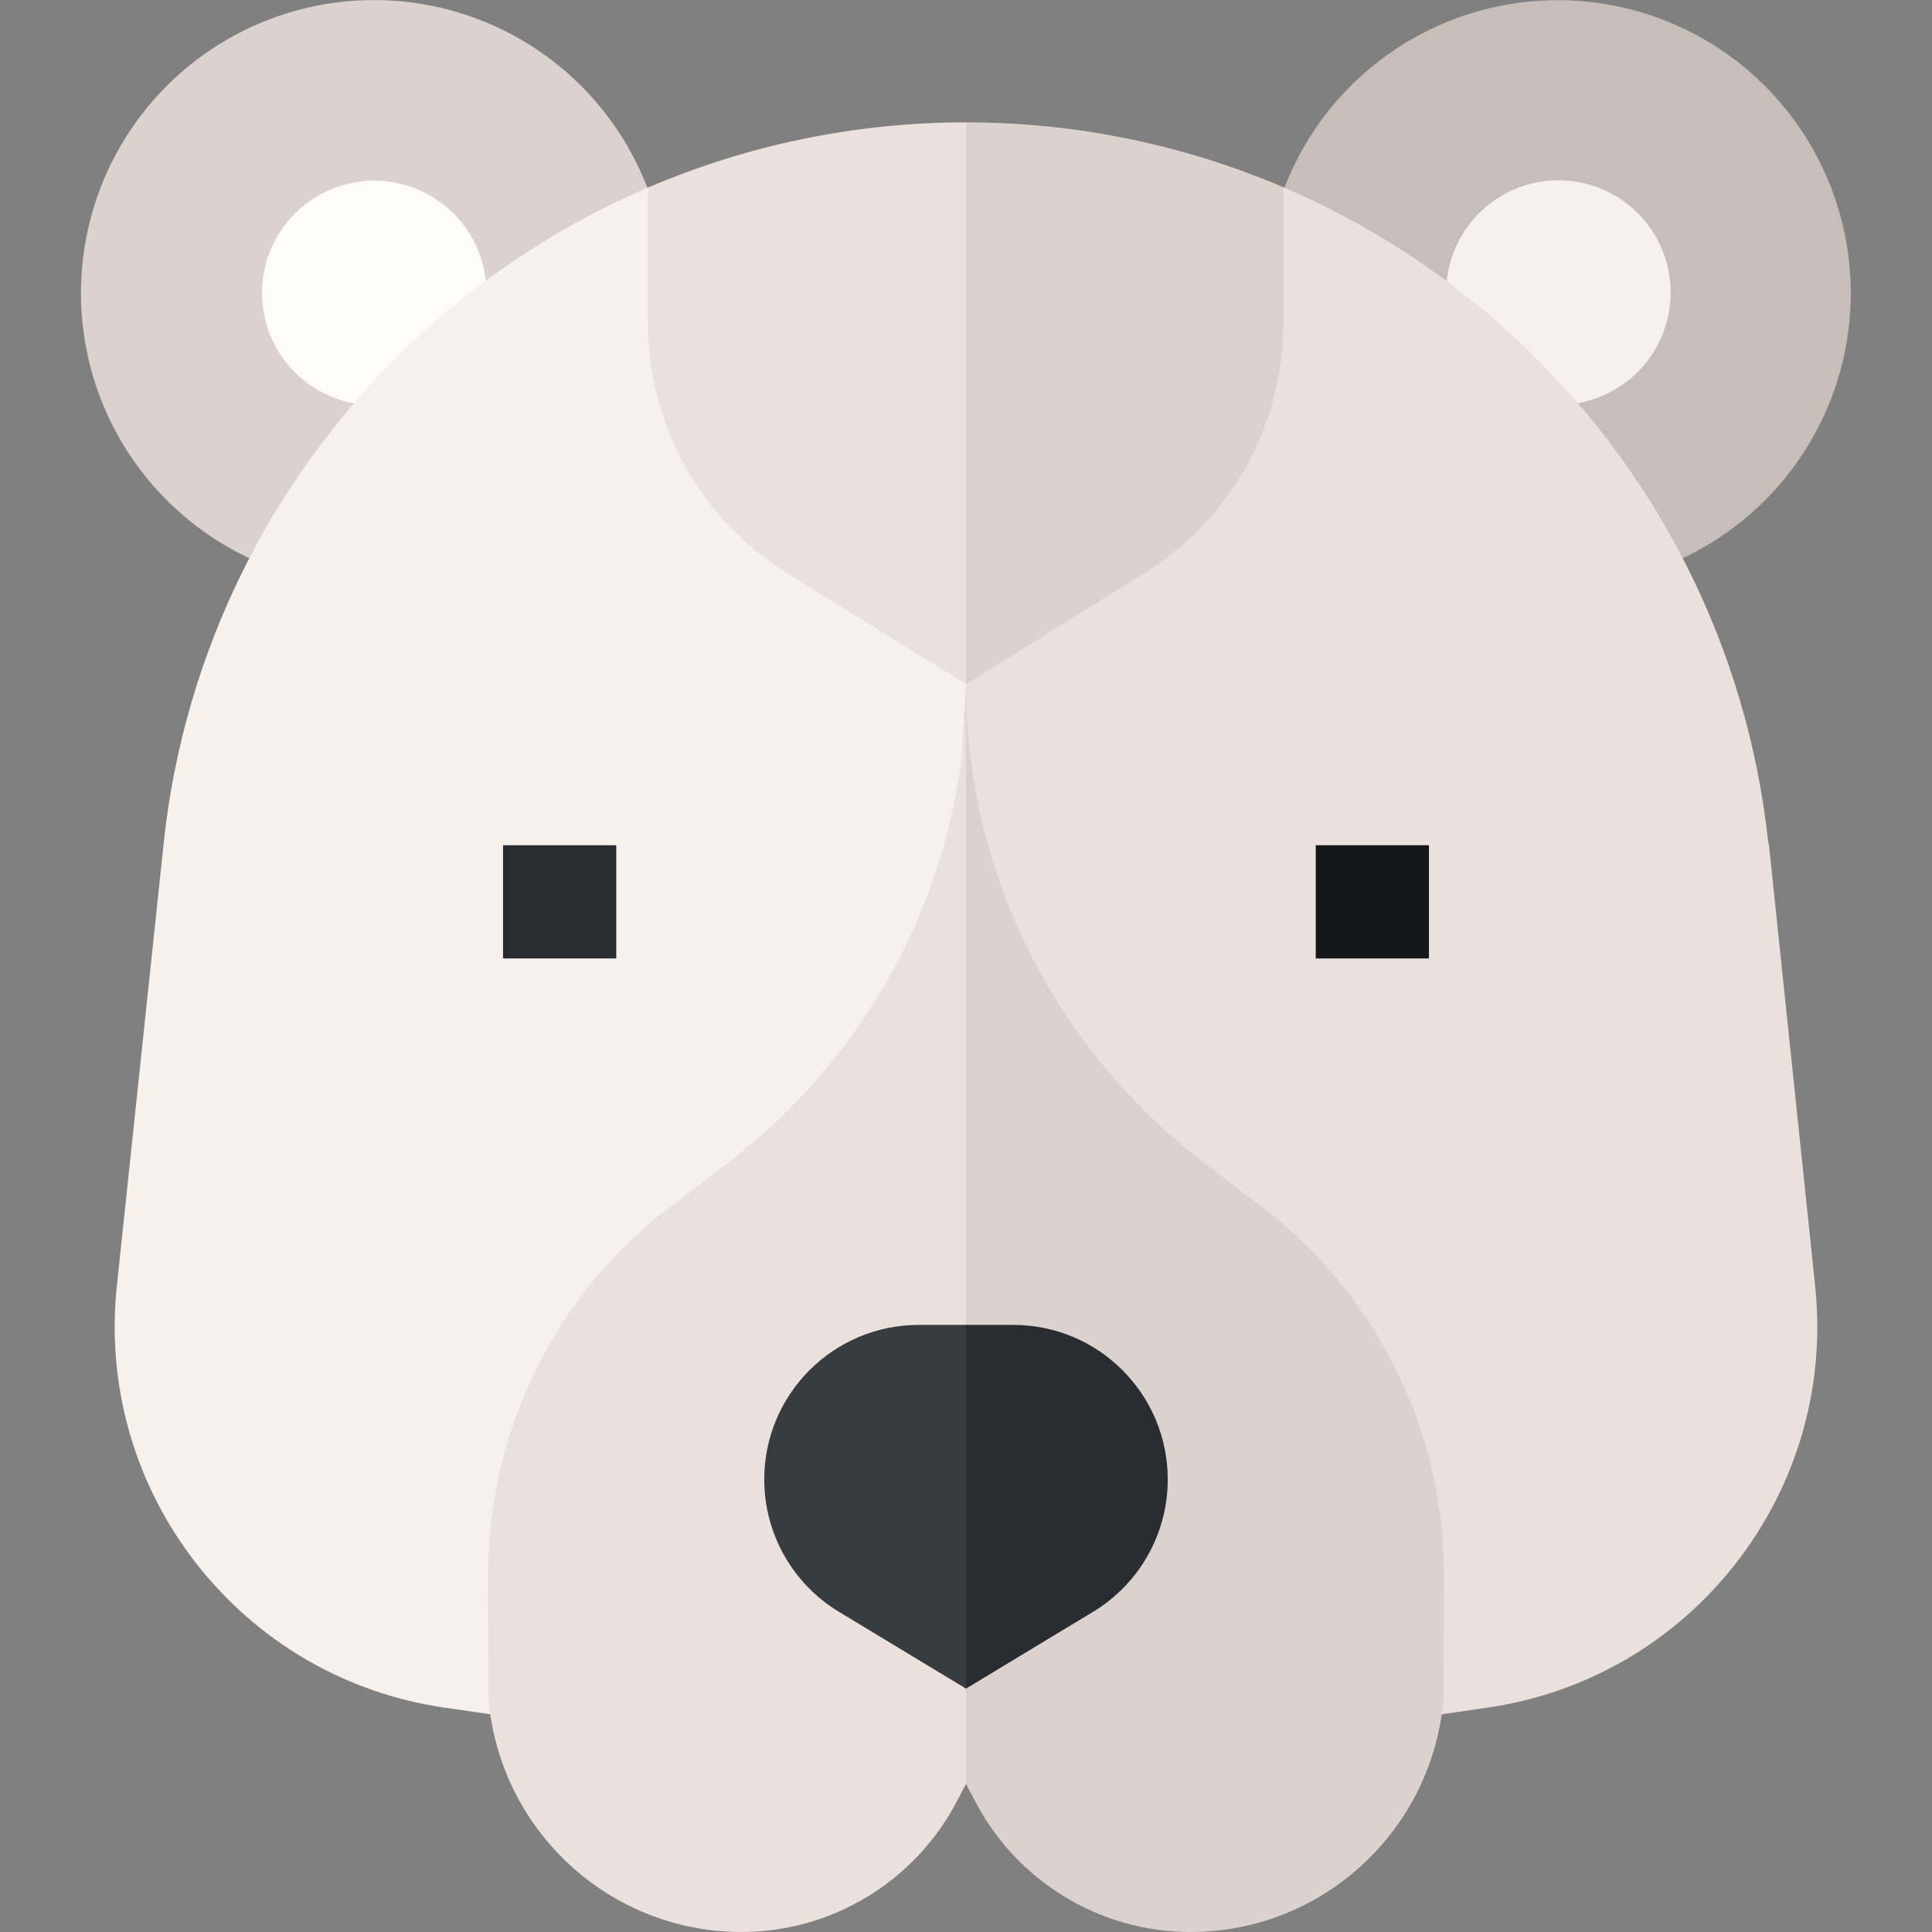 <svg id="Capa_1" enable-background="new 0 0 512 512" height="512" viewBox="0 0 512 512" width="512" xmlns="http://www.w3.org/2000/svg"><rect x="0" y="0" width="512" height="512" fill="#808080" stroke="none"/><g><g><ellipse cx="99.12" cy="77.657" fill="#dcd2cd" rx="77.657" ry="77.657" transform="matrix(.707 -.707 .707 .707 -25.88 92.833)"/><ellipse cx="99.12" cy="77.657" fill="#fffbf5" rx="29.73" ry="29.73" transform="matrix(.513 -.859 .859 .513 -18.375 122.937)"/></g><g><ellipse cx="412.88" cy="77.657" fill="#c8beb9" rx="77.657" ry="77.657" transform="matrix(.707 -.707 .707 .707 66.018 314.696)"/><ellipse cx="412.88" cy="77.657" fill="#f7f0eb" rx="29.73" ry="29.73" transform="matrix(.854 -.521 .521 .854 19.942 226.318)"/></g><g><g><path d="m481.043 340.884-12.292-117.335-.134-.188c-5.492-51.55-29.492-99.177-67.855-134.481-18.047-16.608-38.561-29.812-60.642-39.262l-84.12 3.715-10.667 202.667 10.667 199.813h115.57l22.546-3.259c26.243-3.793 49.666-17.405 65.954-38.329 16.288-20.923 23.736-46.97 20.973-73.341z" fill="#ebe1dc"/><path d="m112.223 87.978c-39.141 35.574-63.627 84.027-68.944 136.384-.087.824-12.321 116.507-12.322 116.521-2.763 26.371 4.685 52.418 20.973 73.342s39.71 34.536 65.954 38.329l22.546 3.259h115.57v-402.48l-84.29-3.633c-21.619 9.272-41.734 22.143-59.487 38.278z" fill="#f7f0eb"/></g><g><path d="m333.482 319.109c-5.557-4.158-11.039-8.337-16.11-12.321-38.569-30.303-61.372-76.406-61.372-125.455l-10.667 202.667 10.667 88.75 2.181 4.145c11.1 21.66 33.382 35.228 57.652 35.105 34.944-.177 63.94-27.163 66.744-62.117l.07-32.674c0-38.624-18.239-74.961-49.165-98.1z" fill="#dcd2cd"/><path d="m256 181.333c0 49.049-22.803 95.151-61.372 125.454-5.071 3.984-10.553 8.163-16.11 12.321-30.925 23.139-49.164 59.477-49.164 98.1l.07 32.674c2.804 34.954 31.8 61.94 66.744 62.117 24.27.123 46.553-13.445 57.652-35.105l2.18-4.144z" fill="#ebe1dc"/></g><g><path d="m256 32.426-10.667 63.574 10.667 85.332.002.001 47.109-29.298c23.171-14.41 37.004-39.304 37.004-66.591v-35.814c-26.32-11.263-54.863-17.204-84.115-17.204z" fill="#dcd2cd"/><path d="m171.716 49.712v35.69c0 27.319 13.858 52.228 37.071 66.633l47.213 29.297v-148.906c-29.294 0-57.905 5.971-84.284 17.286z" fill="#ebe1dc"/></g></g><path d="m133.313 224h30v30h-30z" fill="#292d31"/><path d="m348.687 224h30v30h-30z" fill="#151719"/><g><path d="m268.501 351.113h-12.501l-10.667 43.554 10.667 52.833 33.577-20.294c12.339-7.403 19.889-20.738 19.889-35.127 0-22.625-18.341-40.966-40.965-40.966z" fill="#292d31"/><path d="m243.499 351.113c-22.624 0-40.965 18.341-40.965 40.965 0 14.389 7.55 27.724 19.889 35.127l33.577 20.295v-96.387z" fill="#373c41"/></g></g></svg>